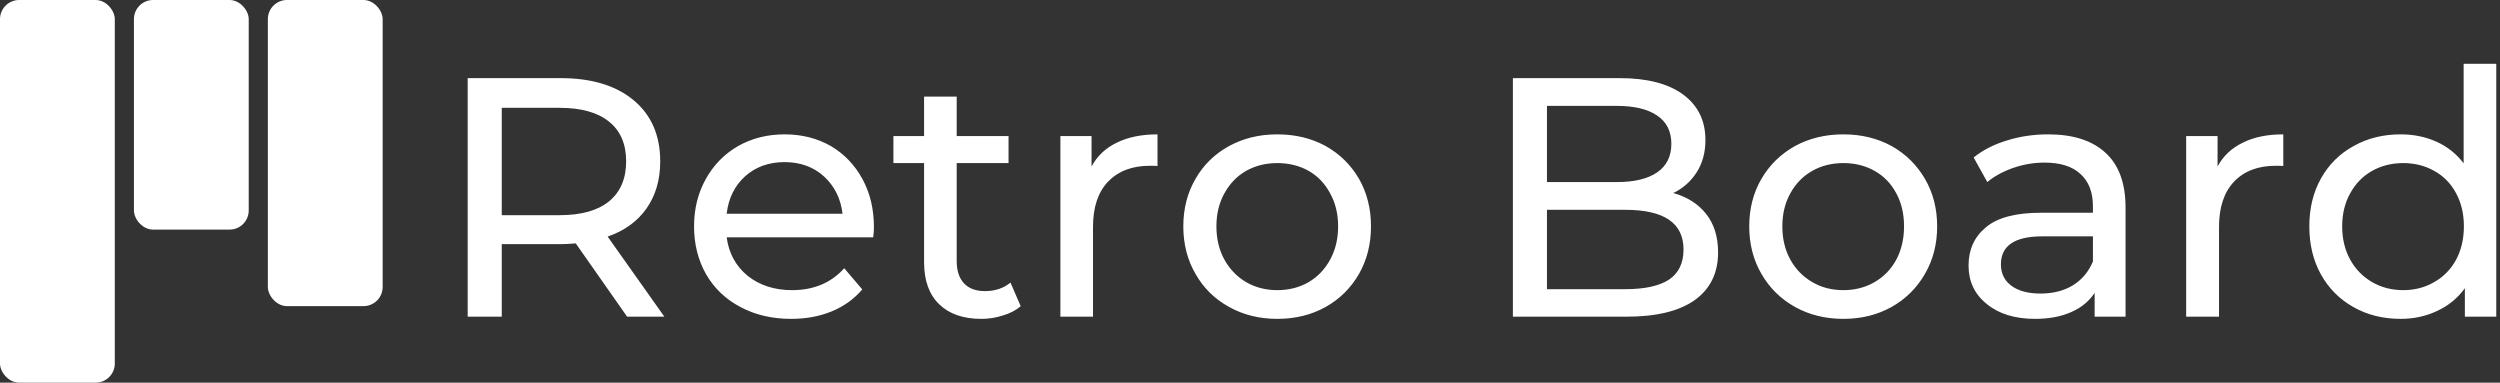 <svg data-v-423bf9ae="" xmlns="http://www.w3.org/2000/svg" viewBox="0 0 588 90" class="iconLeft"><rect x="0" y="0" width="588" height="90" fill="#333333" stroke="none"/><!----><!----><!----><g data-v-423bf9ae="" id="8f07980a-0c3d-4b31-a429-3dee4d5e7135" fill="white" transform="matrix(5.725,0,0,5.725,101.584,-3.092)"><path d="M9.55 13.55L8.02 13.55L5.91 10.54L5.91 10.54Q5.52 10.57 5.29 10.57L5.29 10.57L2.87 10.57L2.87 13.55L1.47 13.55L1.47 3.75L5.29 3.75L5.29 3.75Q7.20 3.75 8.29 4.66L8.29 4.66L8.29 4.66Q9.38 5.57 9.38 7.17L9.38 7.17L9.38 7.17Q9.38 8.30 8.82 9.10L8.82 9.10L8.82 9.10Q8.26 9.90 7.22 10.26L7.22 10.26L9.55 13.55ZM5.25 9.38L5.25 9.38Q6.58 9.38 7.28 8.81L7.28 8.81L7.28 8.81Q7.98 8.23 7.98 7.17L7.98 7.17L7.98 7.17Q7.98 6.10 7.28 5.54L7.28 5.54L7.28 5.54Q6.58 4.97 5.25 4.97L5.25 4.97L2.87 4.97L2.87 9.38L5.25 9.38ZM18.16 9.88L18.16 9.88Q18.16 10.04 18.13 10.29L18.13 10.29L12.11 10.29L12.11 10.29Q12.24 11.27 12.97 11.87L12.97 11.87L12.97 11.87Q13.71 12.46 14.80 12.46L14.80 12.46L14.80 12.46Q16.13 12.46 16.94 11.56L16.94 11.56L17.68 12.43L17.68 12.43Q17.18 13.02 16.43 13.33L16.43 13.33L16.43 13.33Q15.68 13.64 14.76 13.64L14.76 13.64L14.76 13.64Q13.58 13.64 12.67 13.15L12.67 13.15L12.67 13.15Q11.76 12.67 11.26 11.80L11.26 11.80L11.26 11.80Q10.77 10.93 10.77 9.84L10.77 9.84L10.77 9.84Q10.77 8.76 11.25 7.90L11.25 7.90L11.25 7.90Q11.73 7.03 12.58 6.54L12.58 6.54L12.58 6.54Q13.43 6.06 14.49 6.06L14.49 6.06L14.49 6.06Q15.55 6.06 16.39 6.54L16.39 6.54L16.39 6.54Q17.22 7.03 17.69 7.90L17.69 7.90L17.69 7.90Q18.16 8.76 18.16 9.88L18.16 9.88ZM14.49 7.20L14.49 7.20Q13.52 7.20 12.87 7.78L12.87 7.78L12.87 7.78Q12.22 8.37 12.11 9.32L12.11 9.32L16.87 9.32L16.87 9.32Q16.76 8.39 16.11 7.79L16.11 7.79L16.11 7.79Q15.46 7.20 14.49 7.20L14.49 7.20ZM23.77 12.15L24.19 13.12L24.19 13.12Q23.90 13.37 23.46 13.50L23.46 13.50L23.46 13.50Q23.03 13.64 22.57 13.64L22.57 13.64L22.57 13.64Q21.45 13.64 20.83 13.03L20.83 13.03L20.83 13.03Q20.22 12.43 20.22 11.31L20.22 11.31L20.22 7.24L18.96 7.24L18.96 6.13L20.22 6.13L20.22 4.51L21.56 4.51L21.56 6.13L23.69 6.13L23.69 7.24L21.56 7.24L21.56 11.26L21.56 11.26Q21.56 11.86 21.86 12.18L21.86 12.18L21.86 12.18Q22.16 12.50 22.72 12.50L22.72 12.50L22.72 12.50Q23.34 12.50 23.77 12.15L23.77 12.15ZM27.10 7.38L27.10 7.38Q27.45 6.73 28.14 6.40L28.14 6.40L28.14 6.40Q28.83 6.06 29.81 6.06L29.81 6.06L29.81 7.36L29.81 7.36Q29.69 7.35 29.50 7.35L29.50 7.35L29.50 7.35Q28.41 7.35 27.78 8.00L27.78 8.00L27.78 8.00Q27.16 8.65 27.16 9.86L27.16 9.86L27.16 13.55L25.82 13.55L25.82 6.13L27.10 6.13L27.10 7.38ZM34.73 13.64L34.73 13.64Q33.63 13.64 32.75 13.15L32.75 13.15L32.75 13.15Q31.86 12.66 31.37 11.79L31.37 11.79L31.37 11.79Q30.87 10.93 30.87 9.84L30.87 9.84L30.87 9.84Q30.87 8.75 31.37 7.89L31.37 7.89L31.37 7.89Q31.86 7.03 32.75 6.54L32.75 6.54L32.75 6.54Q33.63 6.06 34.73 6.06L34.73 6.06L34.73 6.06Q35.84 6.06 36.72 6.54L36.72 6.54L36.72 6.54Q37.59 7.03 38.09 7.89L38.09 7.89L38.09 7.89Q38.58 8.75 38.58 9.84L38.58 9.84L38.58 9.84Q38.58 10.93 38.09 11.79L38.09 11.79L38.09 11.79Q37.59 12.66 36.72 13.15L36.72 13.15L36.72 13.15Q35.84 13.64 34.73 13.64L34.73 13.64ZM34.73 12.46L34.73 12.46Q35.45 12.46 36.02 12.13L36.02 12.13L36.02 12.13Q36.58 11.80 36.90 11.21L36.90 11.21L36.90 11.21Q37.23 10.61 37.23 9.84L37.23 9.84L37.23 9.84Q37.23 9.07 36.90 8.48L36.90 8.48L36.90 8.48Q36.58 7.88 36.02 7.56L36.02 7.56L36.02 7.56Q35.45 7.24 34.73 7.24L34.73 7.24L34.73 7.24Q34.02 7.24 33.45 7.56L33.45 7.56L33.45 7.56Q32.89 7.88 32.56 8.48L32.56 8.48L32.56 8.48Q32.23 9.07 32.23 9.84L32.23 9.84L32.23 9.84Q32.23 10.61 32.56 11.21L32.56 11.21L32.56 11.21Q32.89 11.80 33.45 12.13L33.45 12.13L33.45 12.13Q34.02 12.46 34.73 12.46L34.73 12.46ZM51.00 8.47L51.00 8.47Q51.86 8.71 52.35 9.33L52.35 9.33L52.35 9.33Q52.84 9.95 52.84 10.91L52.84 10.91L52.84 10.91Q52.84 12.18 51.88 12.87L51.88 12.87L51.88 12.87Q50.92 13.55 49.08 13.55L49.08 13.55L44.41 13.55L44.41 3.75L48.80 3.75L48.80 3.75Q50.48 3.75 51.40 4.42L51.40 4.42L51.40 4.42Q52.32 5.10 52.32 6.29L52.32 6.29L52.32 6.29Q52.32 7.06 51.96 7.62L51.96 7.62L51.96 7.62Q51.60 8.18 51.00 8.47L51.00 8.47ZM48.68 4.89L45.81 4.89L45.81 8.02L48.68 8.02L48.68 8.02Q49.76 8.02 50.34 7.62L50.34 7.62L50.34 7.62Q50.92 7.22 50.92 6.45L50.92 6.45L50.92 6.45Q50.92 5.68 50.34 5.29L50.34 5.29L50.34 5.29Q49.76 4.89 48.68 4.89L48.68 4.89ZM49.03 12.42L49.03 12.42Q50.22 12.42 50.82 12.03L50.82 12.03L50.82 12.03Q51.42 11.63 51.42 10.79L51.42 10.79L51.42 10.79Q51.42 9.16 49.03 9.16L49.03 9.16L45.81 9.16L45.81 12.42L49.03 12.42ZM57.99 13.64L57.99 13.64Q56.88 13.64 56 13.15L56 13.15L56 13.15Q55.12 12.66 54.62 11.79L54.62 11.79L54.62 11.79Q54.12 10.93 54.12 9.84L54.12 9.84L54.12 9.84Q54.12 8.75 54.62 7.89L54.62 7.89L54.62 7.89Q55.12 7.03 56 6.54L56 6.54L56 6.54Q56.88 6.06 57.99 6.06L57.99 6.06L57.99 6.06Q59.09 6.06 59.97 6.54L59.97 6.54L59.97 6.54Q60.84 7.03 61.34 7.89L61.34 7.89L61.34 7.89Q61.84 8.75 61.84 9.84L61.84 9.84L61.84 9.84Q61.84 10.93 61.34 11.79L61.34 11.79L61.34 11.79Q60.84 12.66 59.97 13.15L59.97 13.15L59.97 13.15Q59.09 13.64 57.99 13.64L57.99 13.64ZM57.99 12.46L57.99 12.46Q58.70 12.46 59.27 12.13L59.27 12.13L59.27 12.13Q59.84 11.80 60.16 11.21L60.16 11.21L60.16 11.21Q60.48 10.61 60.48 9.84L60.48 9.84L60.48 9.84Q60.48 9.07 60.16 8.48L60.16 8.48L60.16 8.48Q59.84 7.88 59.27 7.56L59.27 7.56L59.27 7.56Q58.70 7.24 57.99 7.24L57.99 7.24L57.99 7.24Q57.27 7.24 56.71 7.56L56.71 7.56L56.71 7.56Q56.14 7.88 55.81 8.48L55.81 8.48L55.81 8.48Q55.48 9.07 55.48 9.84L55.48 9.84L55.48 9.84Q55.48 10.61 55.81 11.21L55.81 11.21L55.81 11.21Q56.14 11.80 56.71 12.13L56.71 12.13L56.71 12.13Q57.27 12.46 57.99 12.46L57.99 12.46ZM66.40 6.06L66.40 6.06Q67.94 6.06 68.76 6.82L68.76 6.82L68.76 6.82Q69.58 7.57 69.58 9.07L69.58 9.07L69.58 13.55L68.31 13.55L68.31 12.57L68.31 12.57Q67.97 13.09 67.35 13.36L67.35 13.36L67.35 13.36Q66.72 13.64 65.87 13.64L65.87 13.64L65.87 13.64Q64.62 13.64 63.88 13.03L63.88 13.03L63.88 13.03Q63.13 12.43 63.13 11.45L63.13 11.45L63.13 11.45Q63.13 10.47 63.84 9.88L63.84 9.88L63.84 9.88Q64.55 9.28 66.11 9.28L66.11 9.28L68.24 9.28L68.24 9.02L68.24 9.02Q68.24 8.15 67.73 7.69L67.73 7.69L67.73 7.69Q67.23 7.22 66.25 7.22L66.25 7.22L66.25 7.22Q65.59 7.22 64.96 7.44L64.96 7.44L64.96 7.44Q64.33 7.66 63.90 8.02L63.90 8.02L63.34 7.01L63.34 7.01Q63.91 6.55 64.71 6.31L64.71 6.31L64.71 6.31Q65.51 6.06 66.40 6.06L66.40 6.06ZM66.09 12.60L66.09 12.60Q66.86 12.60 67.42 12.26L67.42 12.26L67.42 12.26Q67.98 11.91 68.24 11.28L68.24 11.28L68.24 10.25L66.16 10.25L66.16 10.25Q64.46 10.25 64.46 11.40L64.46 11.40L64.46 11.40Q64.46 11.96 64.89 12.28L64.89 12.28L64.89 12.28Q65.32 12.60 66.09 12.60L66.09 12.60ZM73.36 7.38L73.36 7.38Q73.71 6.73 74.40 6.40L74.40 6.40L74.40 6.40Q75.08 6.06 76.06 6.06L76.06 6.06L76.06 7.36L76.06 7.36Q75.95 7.35 75.75 7.35L75.75 7.35L75.75 7.35Q74.66 7.35 74.04 8.00L74.04 8.00L74.04 8.00Q73.42 8.65 73.42 9.86L73.42 9.86L73.42 13.55L72.07 13.55L72.07 6.13L73.36 6.13L73.36 7.38ZM83.47 3.16L84.81 3.16L84.81 13.55L83.52 13.55L83.52 12.38L83.52 12.38Q83.08 12.99 82.39 13.31L82.39 13.31L82.39 13.31Q81.70 13.64 80.88 13.64L80.88 13.64L80.88 13.64Q79.80 13.64 78.95 13.16L78.95 13.16L78.95 13.16Q78.09 12.68 77.61 11.82L77.61 11.82L77.61 11.82Q77.13 10.96 77.13 9.84L77.13 9.84L77.13 9.84Q77.13 8.72 77.61 7.87L77.61 7.87L77.61 7.87Q78.09 7.01 78.95 6.54L78.95 6.54L78.95 6.54Q79.80 6.06 80.88 6.06L80.88 6.06L80.88 6.06Q81.68 6.06 82.35 6.36L82.35 6.36L82.35 6.36Q83.02 6.66 83.47 7.25L83.47 7.25L83.47 3.16ZM80.99 12.46L80.99 12.46Q81.69 12.46 82.26 12.13L82.26 12.13L82.26 12.13Q82.84 11.80 83.16 11.21L83.16 11.21L83.16 11.21Q83.48 10.61 83.48 9.84L83.48 9.84L83.48 9.84Q83.48 9.07 83.16 8.48L83.16 8.48L83.16 8.48Q82.84 7.88 82.26 7.56L82.26 7.56L82.26 7.56Q81.69 7.24 80.99 7.24L80.99 7.24L80.99 7.24Q80.28 7.24 79.71 7.56L79.71 7.56L79.71 7.56Q79.14 7.88 78.81 8.48L78.81 8.48L78.81 8.48Q78.48 9.07 78.48 9.84L78.48 9.84L78.48 9.84Q78.48 10.61 78.81 11.21L78.81 11.21L78.81 11.21Q79.14 11.80 79.71 12.13L79.71 12.13L79.71 12.13Q80.28 12.46 80.99 12.46L80.99 12.46Z"></path></g><!----><g data-v-423bf9ae="" id="5604135e-3b9b-406a-8163-9e484a906c87" transform="matrix(4.5,0,0,4.5,-9,-9)" stroke="none" fill="white"><g><rect x="2" y="2" width="6" height="20" rx="1"></rect><rect x="9" y="2" width="6" height="12" rx="1"></rect><rect x="16" y="2" width="6" height="16" rx="1"></rect></g></g><!----></svg>